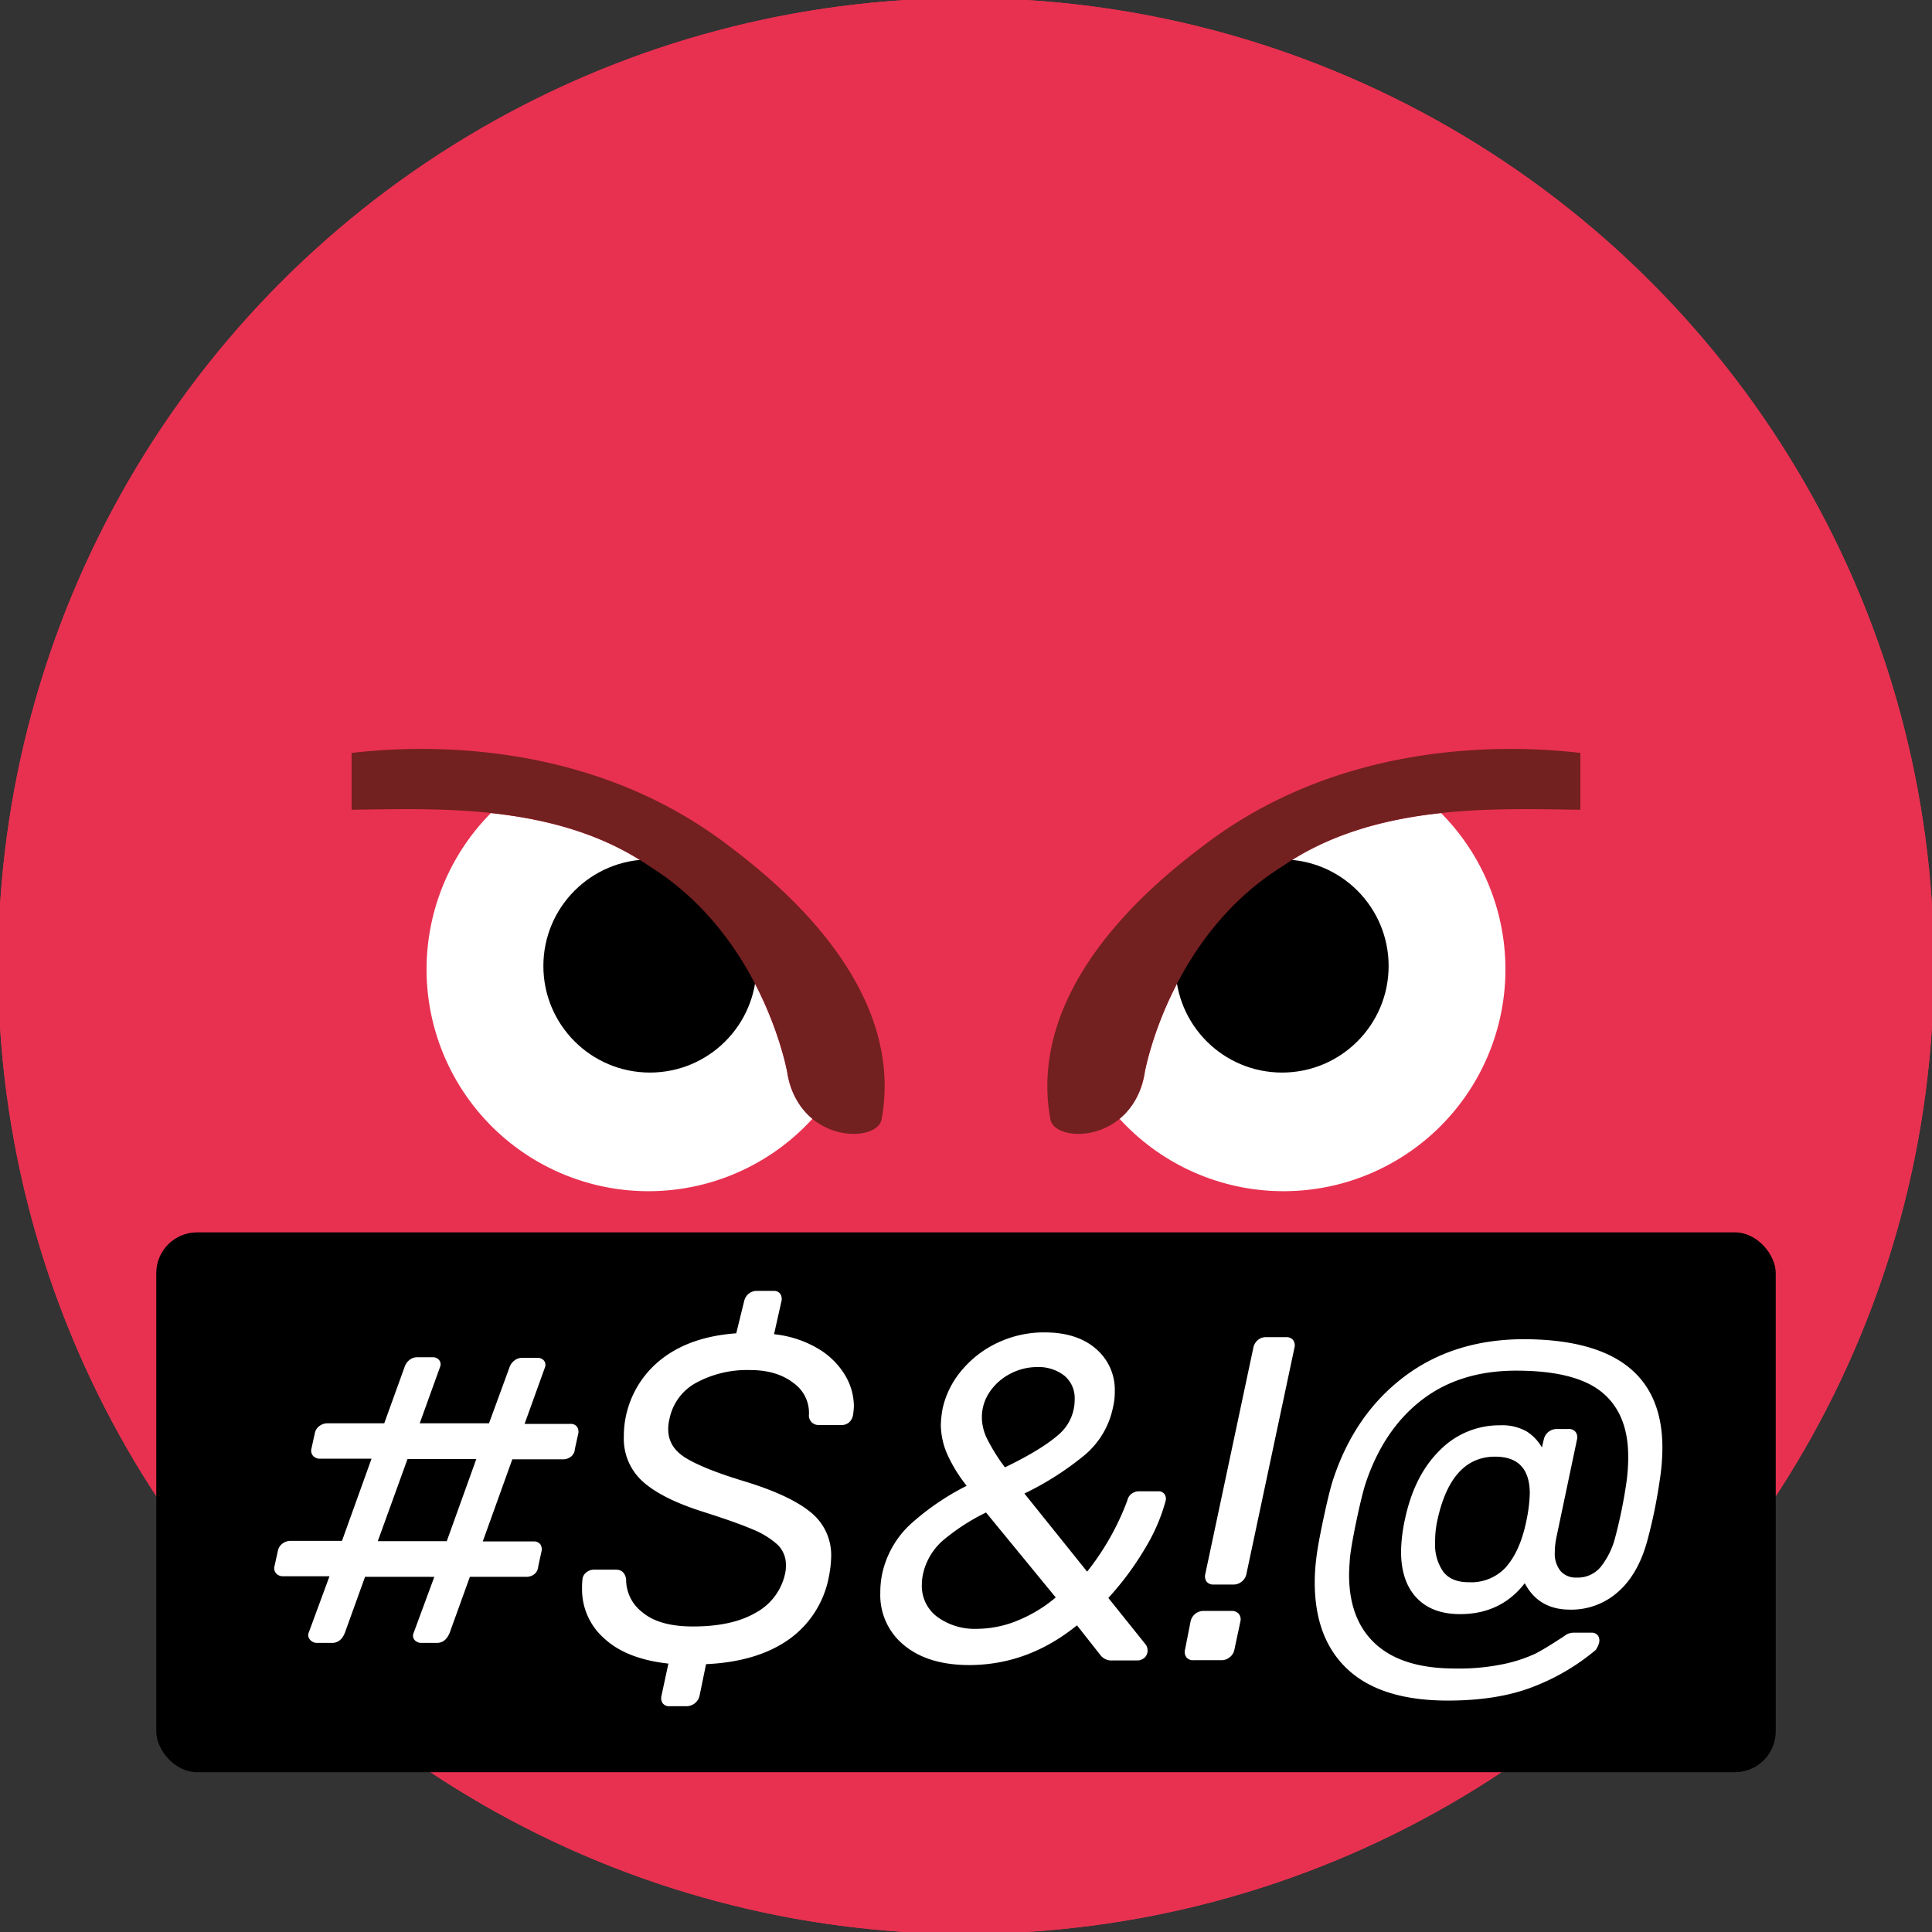 <svg id="Слой_1" data-name="Слой 1" xmlns="http://www.w3.org/2000/svg" xmlns:xlink="http://www.w3.org/1999/xlink" viewBox="0 0 512 512"><rect x="0" y="0" width="512" height="512" fill="#333333" stroke="none"/><defs><style>.cls-1,.cls-2{stroke:#e83150;stroke-miterlimit:10;}.cls-1{fill:url(#Безымянный_градиент_33);}.cls-2{fill:#e83150;}.cls-3{fill:#fff;}.cls-4{fill:#732020;}</style><radialGradient id="Безымянный_градиент_33" cx="256" cy="256" fy="156.155" r="256" gradientUnits="userSpaceOnUse"><stop offset="0" stop-color="#ffc0cc"/><stop offset="0.01" stop-color="#ffc0cc"/><stop offset="0.99" stop-color="#e83150"/></radialGradient></defs><g id="Logo"><circle class="cls-1" cx="256" cy="256" r="256"/><circle class="cls-2" cx="256" cy="256" r="256"/><path class="cls-3" d="M208.64,284.24s-6.29-35.77-36.4-54.59c-12.77-8.84-27.65-12.62-42.14-14.18a58.8,58.8,0,1,0,85.22,81A19.5,19.5,0,0,1,208.64,284.24Z"/><circle cx="172.24" cy="256" r="28.24"/><path class="cls-4" d="M93.18,199.53c14.37-1.65,60.91-5.18,99.76,24.47,10,7.6,42.4,32.36,41.48,65.16a47.72,47.72,0,0,1-.78,7.46c-1.17,6.44-21.88,6.44-25-12.38,0,0-6.29-35.77-36.4-54.59-24.48-16.94-56.7-15.31-79.06-15.06Z"/><path class="cls-3" d="M303.36,284.24s6.29-35.77,36.4-54.59c12.77-8.84,27.65-12.62,42.14-14.18a58.8,58.8,0,1,1-85.22,81A19.5,19.5,0,0,0,303.36,284.24Z"/><circle cx="339.76" cy="256" r="28.24"/><path class="cls-4" d="M418.82,199.53c-14.37-1.65-60.91-5.18-99.76,24.47-10,7.6-42.4,32.36-41.48,65.16a47.72,47.72,0,0,0,.78,7.46c1.17,6.44,21.88,6.44,25-12.38,0,0,6.29-35.77,36.4-54.59,24.48-16.94,56.7-15.31,79.06-15.06Z"/><rect x="41.41" y="326.59" width="429.18" height="143.06" rx="10.82"/><path class="cls-3" d="M82.12,434.49a1.72,1.72,0,0,1-.3-1.84l5.5-14.93H75.09a2.44,2.44,0,0,1-1.9-.73,2.13,2.13,0,0,1-.43-2l.86-3.91a3.12,3.12,0,0,1,1.22-2,3.58,3.58,0,0,1,2.2-.74H90.63l7.83-21.77H84.88a2.45,2.45,0,0,1-1.9-.74,2.13,2.13,0,0,1-.43-2l.86-3.91a3.12,3.12,0,0,1,1.22-2,3.57,3.57,0,0,1,2.2-.73h15l5.39-14.93a3.88,3.88,0,0,1,1.28-1.84,3.16,3.16,0,0,1,2-.73h4.16a2.1,2.1,0,0,1,1.71.73,1.82,1.82,0,0,1,.25,1.84l-5.39,14.93h18.36L135,362.42a3.88,3.88,0,0,1,1.28-1.84,3.18,3.18,0,0,1,2-.73h4.16a2.11,2.11,0,0,1,1.72.73,1.82,1.82,0,0,1,.24,1.84l-5.38,14.93h12.11a2.06,2.06,0,0,1,1.77.73,2.37,2.37,0,0,1,.31,2l-.86,3.91a2.72,2.72,0,0,1-1,2,3.31,3.31,0,0,1-2.14.74H135.77l-7.83,21.77H141.4a2.08,2.08,0,0,1,1.78.74,2.41,2.41,0,0,1,.3,2l-.85,3.91a2.79,2.79,0,0,1-1,2,3.35,3.35,0,0,1-2.15.73H124.52l-5.39,14.93c-.73,1.71-1.83,2.57-3.3,2.57h-4.16a2.31,2.31,0,0,1-1.77-.73,1.74,1.74,0,0,1-.31-1.84l5.51-14.93H96.74l-5.38,14.93c-.73,1.71-1.84,2.57-3.3,2.57H83.9A2.33,2.33,0,0,1,82.12,434.49Zm18-26.07H118.4l7.83-21.77H108Z"/><path class="cls-3" d="M175.66,451.43a2.4,2.4,0,0,1-.37-2l1.84-8.56q-11.15-1.23-17-6.67A17.26,17.26,0,0,1,154.25,421a20.07,20.07,0,0,1,.12-2.57,2.61,2.61,0,0,1,1-1.72,3.14,3.14,0,0,1,2-.73h5.87c1.47,0,2.37.82,2.69,2.45a10.88,10.88,0,0,0,4.35,8.87q4.46,3.74,13.39,3.73,10.41,0,16.65-3.67a15.47,15.47,0,0,0,7.7-10.16,9,9,0,0,0,.25-2.44,7.27,7.27,0,0,0-2.33-5.51,22.56,22.56,0,0,0-6.6-4q-4.29-1.83-12.73-4.52-11-3.44-16.15-8a15.23,15.23,0,0,1-5.14-11.93A25.93,25.93,0,0,1,175.54,360q7.58-5.8,19.57-6.66l2.08-8.45a3.56,3.56,0,0,1,1.17-2,3.36,3.36,0,0,1,2.26-.79H205a2,2,0,0,1,1.78.79,2.52,2.52,0,0,1,.3,2l-1.95,8.69a28.71,28.71,0,0,1,11.62,3.79,20.47,20.47,0,0,1,7.16,7,16.25,16.25,0,0,1,2.38,8.26,20.12,20.12,0,0,1-.24,2.44,3.49,3.49,0,0,1-1,1.84,2.87,2.87,0,0,1-2,.73h-6.12a2.58,2.58,0,0,1-1.71-.61,2.61,2.61,0,0,1-.86-1.83,9.66,9.66,0,0,0-4-8.63q-4.41-3.48-11.51-3.49a28.37,28.37,0,0,0-14.25,3.31,14,14,0,0,0-7.16,9.54,11.84,11.84,0,0,0-.36,2.81c0,3.11,1.46,5.59,4.4,7.47s8.08,4,15.42,6.24q12.22,3.68,17.8,8.2a14.54,14.54,0,0,1,5.57,11.86,30.9,30.9,0,0,1-.62,5.39,26.27,26.27,0,0,1-10.7,16.64q-8.38,5.86-21.84,6.48l-1.71,8.32a3.55,3.55,0,0,1-3.43,2.82h-4.41A2.17,2.17,0,0,1,175.66,451.43Z"/><path class="cls-3" d="M239.59,436a17.07,17.07,0,0,1-6.3-13.88,24.08,24.08,0,0,1,.49-5,25.13,25.13,0,0,1,7.4-13.09,67.62,67.62,0,0,1,15-10.28,39,39,0,0,1-5.26-8.62,20,20,0,0,1-1.59-7.65,28.67,28.67,0,0,1,.49-4.28,23.65,23.65,0,0,1,5-10,27.79,27.79,0,0,1,9.54-7.35,28.65,28.65,0,0,1,12.49-2.75q8.56,0,13.58,4.34a14.28,14.28,0,0,1,5,11.32,17.41,17.41,0,0,1-.49,4.28,22.33,22.33,0,0,1-7.46,12.54,79.51,79.51,0,0,1-16,10.22L288.1,416.5a69,69,0,0,0,10.65-18.84,3,3,0,0,1,1.1-1.78,3.3,3.3,0,0,1,2.08-.67h5a1.94,1.94,0,0,1,1.66.73,2.15,2.15,0,0,1,.3,1.84,48.12,48.12,0,0,1-5.32,12.36,78.44,78.44,0,0,1-9.85,13.33l9.91,12.36a2.61,2.61,0,0,1,.49,1.47,2.54,2.54,0,0,1-.8,2,2.83,2.83,0,0,1-2,.73h-6.49a3.69,3.69,0,0,1-3.06-1.22l-6.36-8.08q-13,10.53-28.63,10.53Q245.89,441.22,239.59,436Zm29.79-6.42a37.58,37.58,0,0,0,10.4-6.24l-18.47-22.51a55.28,55.28,0,0,0-11.2,7.22,16.5,16.5,0,0,0-5.44,8.81,13.29,13.29,0,0,0-.37,3.05,10.19,10.19,0,0,0,4.16,8.63,16.84,16.84,0,0,0,10.4,3.12A29,29,0,0,0,269.38,429.59Zm10.77-49.06a12.16,12.16,0,0,0,4.65-9.67,7.7,7.7,0,0,0-2.76-6.3,11.08,11.08,0,0,0-7.28-2.26,15.12,15.12,0,0,0-6.91,1.71,14.74,14.74,0,0,0-5.5,4.77,11.87,11.87,0,0,0-2.14,7,13.1,13.1,0,0,0,1.4,5.56,49.13,49.13,0,0,0,4.71,7.53Q275.5,384.44,280.15,380.53Z"/><path class="cls-3" d="M314.41,439.19a2.38,2.38,0,0,1-.37-2l1.47-7.47a3.51,3.51,0,0,1,3.42-2.81h7.47a2.37,2.37,0,0,1,1.89.79,2.3,2.3,0,0,1,.43,2l-1.59,7.47a3.34,3.34,0,0,1-1.22,2,3.38,3.38,0,0,1-2.21.8h-7.46A2.12,2.12,0,0,1,314.41,439.19Zm5.38-20a2.44,2.44,0,0,1-.37-2.08l12.73-59.95a3.48,3.48,0,0,1,1.16-2,3.16,3.16,0,0,1,2.14-.8h5.38a2.26,2.26,0,0,1,1.84.74,2.44,2.44,0,0,1,.37,2.08l-12.73,59.95a3.37,3.37,0,0,1-1.22,2,3.42,3.42,0,0,1-2.2.79h-5.27A2.25,2.25,0,0,1,319.79,419.19Z"/><path class="cls-3" d="M357.29,442.53q-8.87-8.14-8.87-23.19a49.12,49.12,0,0,1,.37-6q.36-3.44,1.89-10.65t2.51-10.28Q358.82,375,371.91,365t31.69-10.1q36.94,0,36.95,28.75a56.33,56.33,0,0,1-.73,8.81,135.17,135.17,0,0,1-3.31,16q-2.44,8.82-7.77,13.46a18.61,18.61,0,0,1-12.66,4.65q-8.32,0-12-7-6.36,8.19-17.13,8.19-7.47,0-11.56-4.34t-4.1-12.3a43.06,43.06,0,0,1,1-8.32q2.45-11.74,9.23-18.41a22.08,22.08,0,0,1,16-6.67,13.06,13.06,0,0,1,7.1,1.65,12.16,12.16,0,0,1,4,4.22l.49-2.08a3.51,3.51,0,0,1,3.42-2.81h3.18a2.2,2.2,0,0,1,1.84.79,2.41,2.41,0,0,1,.37,2l-5.51,26.19a20.37,20.37,0,0,0-.37,3.67,7.29,7.29,0,0,0,1.53,5,5.35,5.35,0,0,0,4.22,1.72,7.86,7.86,0,0,0,6.79-3.31A21,21,0,0,0,428,407.6,130.09,130.09,0,0,0,431,393a48.36,48.36,0,0,0,.49-7q0-11.37-7-17.07t-22.7-5.69q-14.92,0-25,7.77t-14.86,22q-1,3.08-2.39,9.67t-1.77,10c-.17,2.13-.25,3.67-.25,4.65q0,12,7.1,18.42t20.92,6.42A57.8,57.8,0,0,0,399,440.88a38.28,38.28,0,0,0,8-2.7q2.57-1.35,6.48-3.91c.16-.08.59-.37,1.29-.86a3.81,3.81,0,0,1,2.26-.73h4.65a2.06,2.06,0,0,1,1.77.73,2.38,2.38,0,0,1,.31,2,6.55,6.55,0,0,1-.86,1.83A58.15,58.15,0,0,1,406.35,447q-9.36,3.67-22.69,3.67Q366.16,450.66,357.29,442.53Zm42-27.47c2.44-2.86,4.2-6.93,5.26-12.24a40.54,40.54,0,0,0,.86-7q0-9.78-9.18-9.79-11.62,0-15.29,16.76a26,26,0,0,0-.62,6,12.52,12.52,0,0,0,2.14,7.71q2.14,2.81,6.79,2.81A12.51,12.51,0,0,0,399.32,415.06Z"/></g></svg>